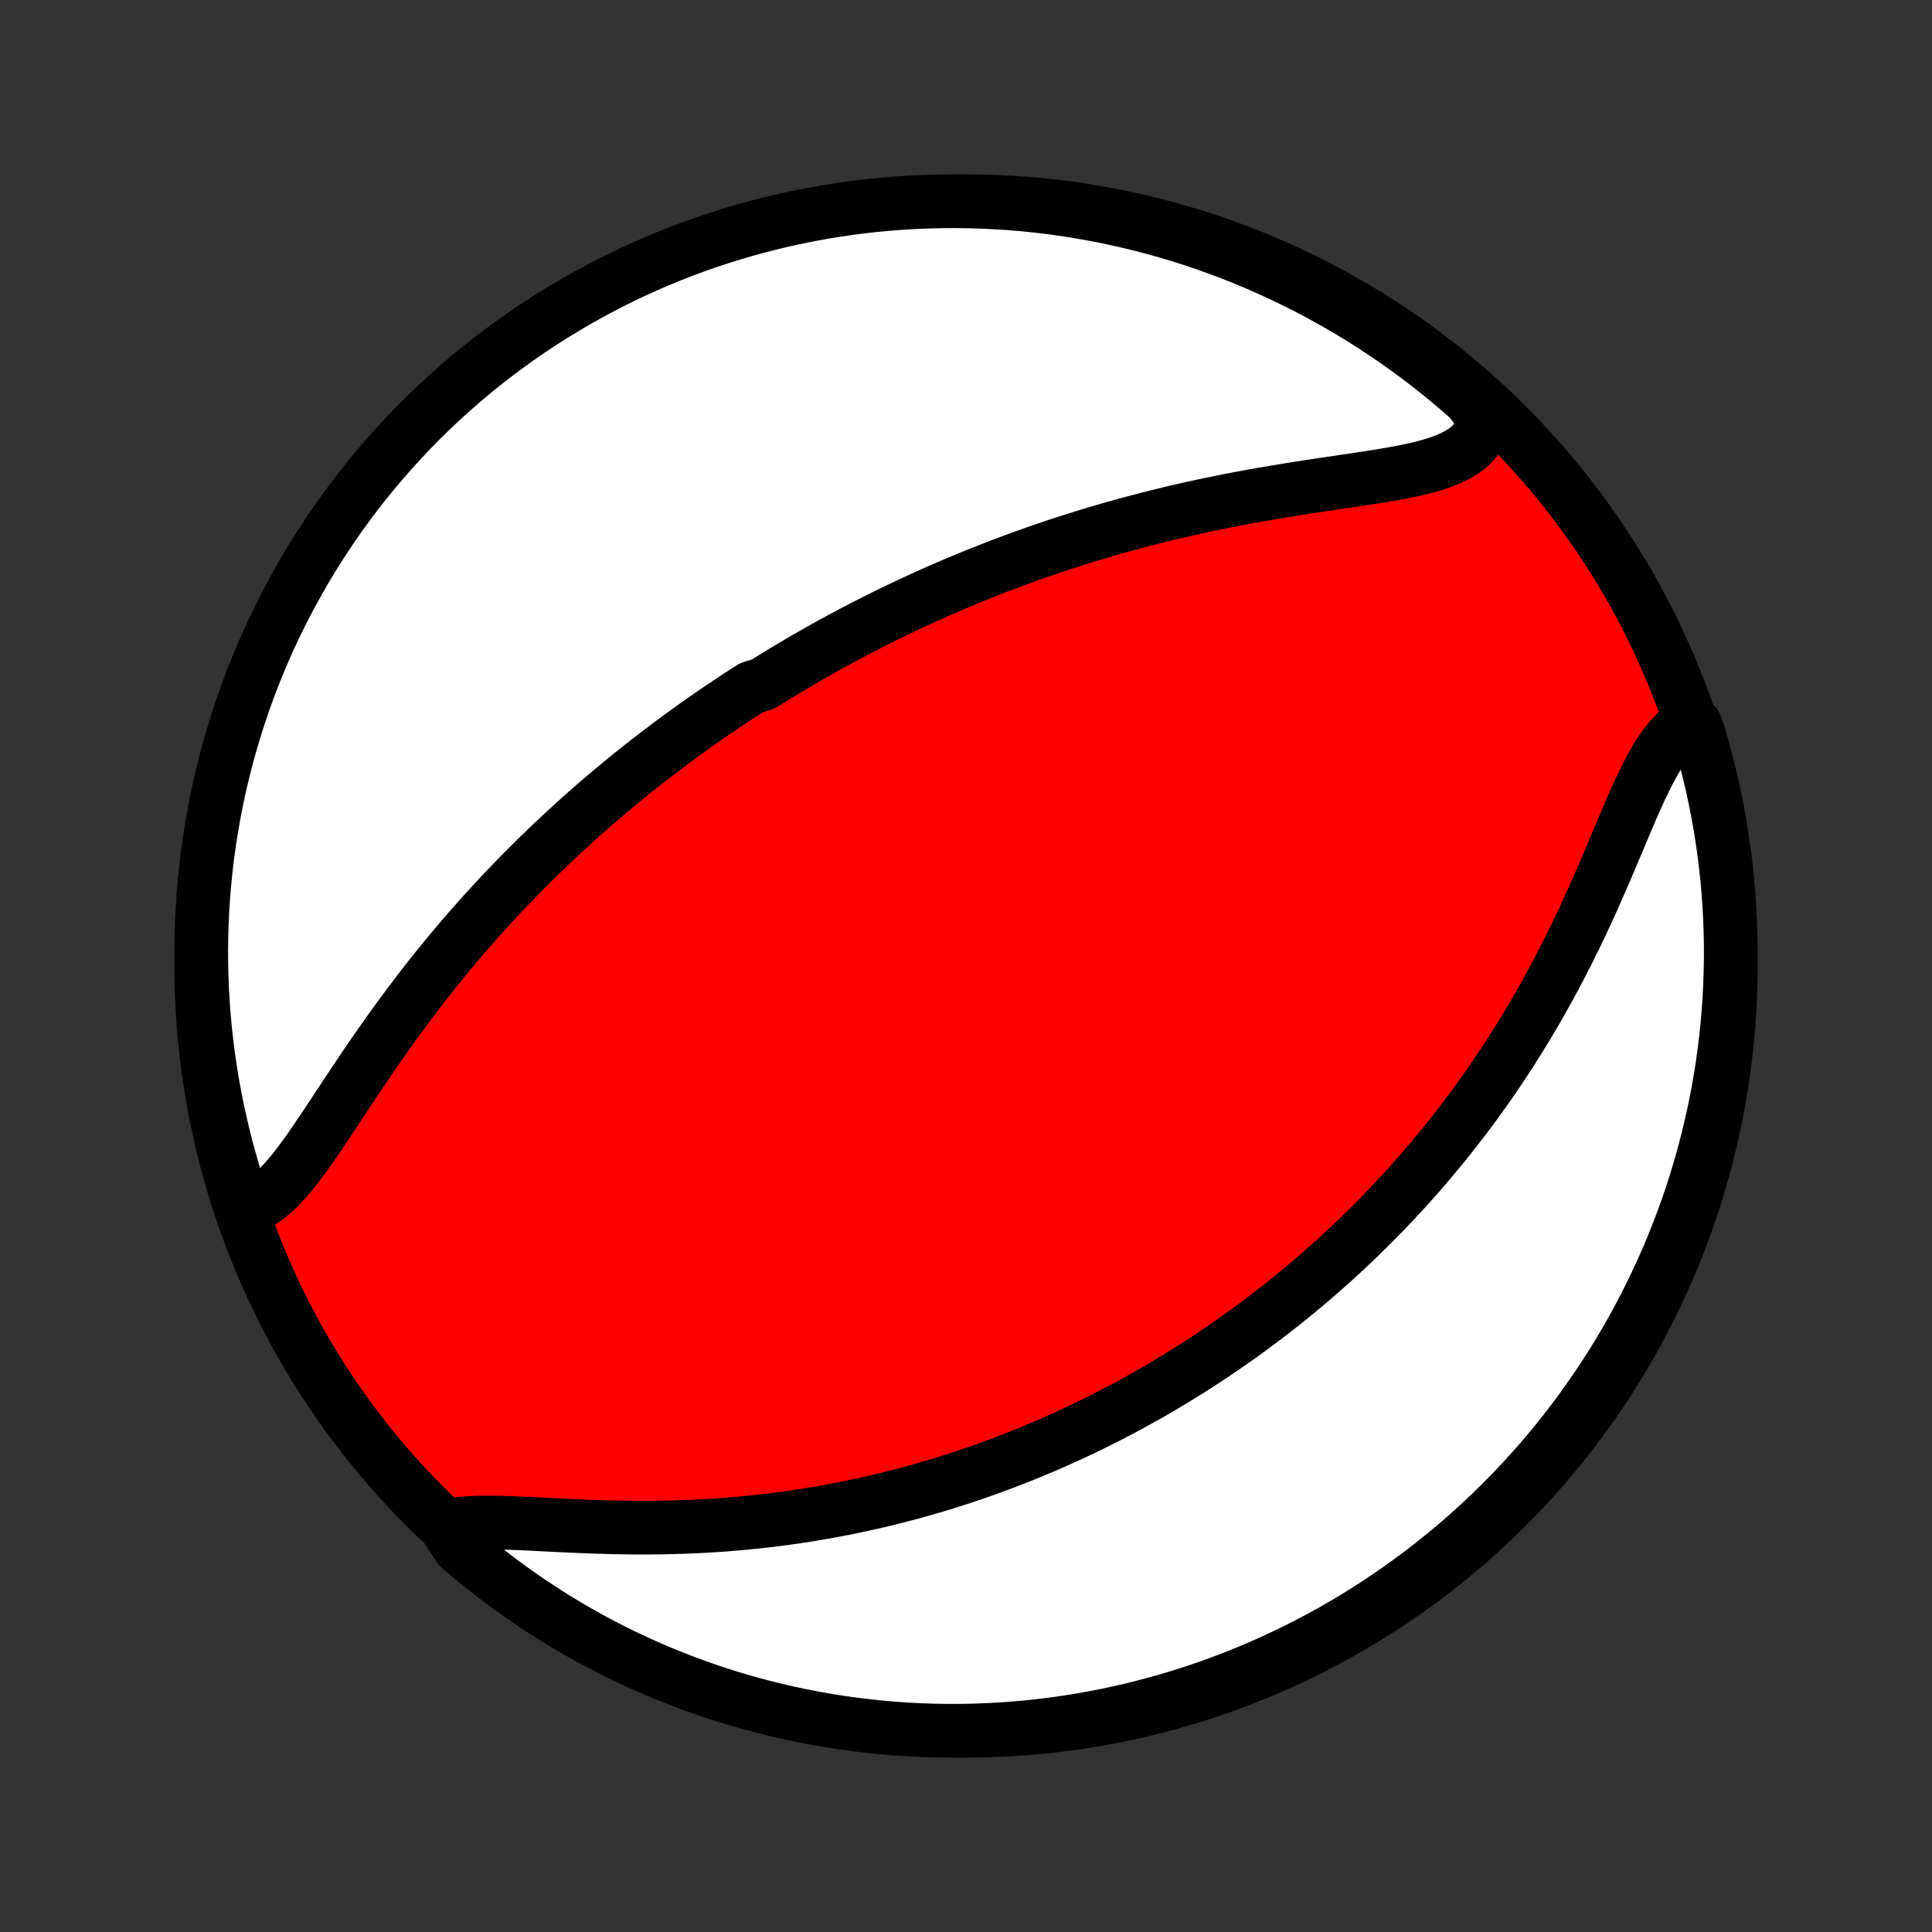 <?xml version="1.0" encoding="utf-8" standalone="no"?>
<!DOCTYPE svg PUBLIC "-//W3C//DTD SVG 1.1//EN"
  "http://www.w3.org/Graphics/SVG/1.1/DTD/svg11.dtd">
<!-- Created with matplotlib (http://matplotlib.org/) -->
<svg height="72pt" version="1.1" viewBox="0 0 72 72" width="72pt" xmlns="http://www.w3.org/2000/svg" xmlns:xlink="http://www.w3.org/1999/xlink">
 <rect x="0" y="0" width="72" height="72" fill="#333333" stroke="none"/>
 <defs>
  <style type="text/css">
*{stroke-linecap:butt;stroke-linejoin:round;}
  </style>
 </defs>
 <g id="figure_1">
  <g id="patch_1">
   <path d="
M0 72
L72 72
L72 0
L0 0
z
" style="fill:none;"/>
  </g>
  <g id="axes_1">
   <g id="PatchCollection_1">
    <defs>
     <path d="
M36 -7.5
C43.558 -7.5 50.808 -10.503 56.153 -15.848
C61.497 -21.192 64.5 -28.442 64.5 -36
C64.5 -43.558 61.497 -50.808 56.153 -56.153
C50.808 -61.497 43.558 -64.5 36 -64.5
C28.442 -64.5 21.192 -61.497 15.848 -56.153
C10.503 -50.808 7.5 -43.558 7.5 -36
C7.5 -28.442 10.503 -21.192 15.848 -15.848
C21.192 -10.503 28.442 -7.5 36 -7.5
z
" id="C0_0_a811fe30f3"/>
     <path d="
M9.047 -26.927
L9.281 -26.994
L9.509 -27.091
L9.732 -27.216
L9.949 -27.366
L10.161 -27.54
L10.37 -27.734
L10.575 -27.948
L10.778 -28.179
L10.979 -28.425
L11.178 -28.684
L11.377 -28.954
L11.575 -29.233
L11.774 -29.521
L11.973 -29.815
L12.173 -30.114
L12.374 -30.417
L12.576 -30.723
L12.779 -31.032
L12.984 -31.342
L13.19 -31.652
L13.398 -31.963
L13.607 -32.273
L13.818 -32.582
L14.03 -32.89
L14.243 -33.196
L14.458 -33.5
L14.674 -33.801
L14.891 -34.1
L15.11 -34.396
L15.329 -34.689
L15.549 -34.979
L15.77 -35.266
L15.992 -35.549
L16.214 -35.829
L16.437 -36.105
L16.66 -36.378
L16.884 -36.647
L17.108 -36.913
L17.332 -37.175
L17.557 -37.433
L17.782 -37.688
L18.006 -37.939
L18.231 -38.186
L18.456 -38.43
L18.68 -38.671
L18.905 -38.908
L19.13 -39.142
L19.354 -39.372
L19.578 -39.599
L19.802 -39.823
L20.025 -40.044
L20.249 -40.261
L20.472 -40.476
L20.695 -40.687
L20.918 -40.896
L21.14 -41.102
L21.362 -41.304
L21.584 -41.504
L21.805 -41.702
L22.027 -41.896
L22.248 -42.089
L22.469 -42.278
L22.689 -42.465
L22.91 -42.65
L23.13 -42.833
L23.35 -43.013
L23.57 -43.191
L23.79 -43.367
L24.01 -43.541
L24.23 -43.712
L24.45 -43.882
L24.67 -44.05
L24.89 -44.216
L25.11 -44.38
L25.33 -44.542
L25.55 -44.703
L25.771 -44.861
L25.991 -45.019
L26.212 -45.174
L26.434 -45.328
L26.655 -45.481
L26.878 -45.632
L27.1 -45.782
L27.323 -45.93
L27.547 -46.077
L27.771 -46.223
L27.995 -46.367
L28.447 -46.51
L28.674 -46.652
L28.901 -46.793
L29.13 -46.932
L29.359 -47.071
L29.59 -47.208
L29.821 -47.344
L30.053 -47.479
L30.287 -47.614
L30.522 -47.747
L30.758 -47.879
L30.995 -48.01
L31.234 -48.141
L31.474 -48.27
L31.715 -48.399
L31.959 -48.526
L32.203 -48.653
L32.449 -48.779
L32.697 -48.904
L32.947 -49.028
L33.199 -49.152
L33.452 -49.274
L33.708 -49.396
L33.965 -49.517
L34.225 -49.637
L34.486 -49.757
L34.75 -49.875
L35.016 -49.993
L35.285 -50.11
L35.555 -50.226
L35.829 -50.341
L36.105 -50.455
L36.383 -50.569
L36.664 -50.681
L36.947 -50.793
L37.234 -50.904
L37.523 -51.013
L37.815 -51.122
L38.11 -51.23
L38.408 -51.337
L38.709 -51.443
L39.013 -51.547
L39.32 -51.651
L39.631 -51.753
L39.944 -51.854
L40.261 -51.954
L40.58 -52.052
L40.903 -52.149
L41.23 -52.245
L41.559 -52.34
L41.892 -52.432
L42.228 -52.523
L42.567 -52.613
L42.909 -52.701
L43.255 -52.787
L43.603 -52.872
L43.955 -52.955
L44.309 -53.035
L44.666 -53.114
L45.026 -53.191
L45.388 -53.266
L45.753 -53.339
L46.119 -53.41
L46.488 -53.479
L46.858 -53.546
L47.23 -53.611
L47.603 -53.674
L47.977 -53.736
L48.35 -53.795
L48.724 -53.853
L49.097 -53.91
L49.469 -53.966
L49.84 -54.02
L50.208 -54.075
L50.572 -54.129
L50.933 -54.184
L51.289 -54.239
L51.639 -54.297
L51.983 -54.357
L52.318 -54.42
L52.644 -54.487
L52.959 -54.56
L53.261 -54.64
L53.551 -54.728
L53.824 -54.825
L54.081 -54.933
L54.32 -55.053
L54.538 -55.188
L54.736 -55.337
L54.91 -55.503
L55.061 -55.686
L55.187 -55.888
L55.288 -56.108
L55.364 -56.346
L55.153 -56.603
L54.782 -57.105
L54.405 -57.436
L54.022 -57.76
L53.634 -58.078
L53.241 -58.389
L52.842 -58.694
L52.438 -58.991
L52.029 -59.282
L51.616 -59.565
L51.197 -59.841
L50.774 -60.11
L50.346 -60.372
L49.914 -60.626
L49.478 -60.872
L49.038 -61.111
L48.594 -61.343
L48.146 -61.566
L47.694 -61.782
L47.238 -61.99
L46.78 -62.191
L46.318 -62.383
L45.852 -62.567
L45.384 -62.743
L44.913 -62.911
L44.439 -63.07
L43.963 -63.222
L43.484 -63.365
L43.003 -63.5
L42.52 -63.626
L42.035 -63.744
L41.547 -63.854
L41.059 -63.955
L40.569 -64.047
L40.077 -64.132
L39.584 -64.207
L39.09 -64.274
L38.595 -64.332
L38.099 -64.382
L37.603 -64.423
L37.106 -64.455
L36.609 -64.478
L36.111 -64.493
L35.614 -64.5
L35.117 -64.497
L34.62 -64.486
L34.123 -64.467
L33.627 -64.438
L33.132 -64.401
L32.638 -64.355
L32.144 -64.301
L31.652 -64.238
L31.161 -64.166
L30.672 -64.086
L30.184 -63.997
L29.698 -63.9
L29.213 -63.794
L28.732 -63.68
L28.252 -63.557
L27.774 -63.426
L27.299 -63.287
L26.827 -63.139
L26.357 -62.983
L25.891 -62.819
L25.427 -62.647
L24.967 -62.466
L24.51 -62.278
L24.057 -62.081
L23.607 -61.877
L23.161 -61.664
L22.719 -61.444
L22.281 -61.216
L21.847 -60.98
L21.417 -60.737
L20.992 -60.486
L20.571 -60.228
L20.156 -59.963
L19.745 -59.69
L19.338 -59.41
L18.938 -59.122
L18.542 -58.828
L18.151 -58.527
L17.766 -58.219
L17.387 -57.904
L17.013 -57.582
L16.645 -57.254
L16.283 -56.919
L15.927 -56.578
L15.576 -56.231
L15.233 -55.878
L14.895 -55.518
L14.564 -55.153
L14.24 -54.782
L13.922 -54.405
L13.611 -54.022
L13.306 -53.634
L13.009 -53.241
L12.718 -52.842
L12.435 -52.438
L12.159 -52.029
L11.89 -51.616
L11.628 -51.197
L11.374 -50.774
L11.128 -50.346
L10.889 -49.914
L10.657 -49.478
L10.434 -49.038
L10.218 -48.594
L10.009 -48.146
L9.809 -47.694
L9.617 -47.238
L9.433 -46.78
L9.257 -46.318
L9.089 -45.852
L8.93 -45.384
L8.778 -44.913
L8.635 -44.439
L8.5 -43.963
L8.374 -43.484
L8.256 -43.003
L8.146 -42.52
L8.045 -42.035
L7.953 -41.547
L7.869 -41.059
L7.793 -40.569
L7.726 -40.077
L7.668 -39.584
L7.618 -39.09
L7.577 -38.595
L7.545 -38.099
L7.521 -37.603
L7.507 -37.106
L7.5 -36.609
L7.503 -36.111
L7.514 -35.614
L7.533 -35.117
L7.562 -34.62
L7.599 -34.123
L7.645 -33.627
L7.699 -33.132
L7.762 -32.638
L7.834 -32.144
L7.914 -31.652
L8.003 -31.161
L8.1 -30.672
L8.206 -30.184
L8.32 -29.698
L8.442 -29.213
L8.574 -28.732
L8.713 -28.252
z
" id="C0_1_b2c8aca913"/>
     <path d="
M16.599 -15.136
L16.888 -15.186
L17.194 -15.222
L17.516 -15.245
L17.852 -15.257
L18.201 -15.261
L18.561 -15.256
L18.931 -15.246
L19.31 -15.232
L19.696 -15.215
L20.089 -15.195
L20.487 -15.175
L20.889 -15.155
L21.295 -15.136
L21.704 -15.119
L22.114 -15.103
L22.526 -15.09
L22.938 -15.08
L23.35 -15.073
L23.762 -15.069
L24.173 -15.07
L24.583 -15.073
L24.991 -15.081
L25.398 -15.093
L25.802 -15.109
L26.203 -15.128
L26.602 -15.152
L26.998 -15.179
L27.391 -15.211
L27.781 -15.246
L28.168 -15.285
L28.55 -15.327
L28.93 -15.373
L29.306 -15.423
L29.678 -15.476
L30.047 -15.532
L30.411 -15.592
L30.772 -15.654
L31.129 -15.72
L31.483 -15.788
L31.832 -15.86
L32.178 -15.934
L32.52 -16.01
L32.858 -16.089
L33.193 -16.171
L33.524 -16.255
L33.851 -16.341
L34.175 -16.429
L34.495 -16.52
L34.812 -16.613
L35.126 -16.707
L35.436 -16.804
L35.743 -16.902
L36.047 -17.003
L36.347 -17.105
L36.645 -17.209
L36.939 -17.315
L37.23 -17.422
L37.519 -17.531
L37.805 -17.642
L38.088 -17.754
L38.368 -17.867
L38.646 -17.983
L38.922 -18.099
L39.194 -18.217
L39.465 -18.337
L39.733 -18.458
L39.999 -18.581
L40.263 -18.704
L40.524 -18.83
L40.784 -18.957
L41.041 -19.085
L41.297 -19.215
L41.551 -19.346
L41.803 -19.478
L42.053 -19.612
L42.301 -19.747
L42.548 -19.884
L42.794 -20.023
L43.038 -20.162
L43.28 -20.303
L43.521 -20.446
L43.761 -20.591
L43.999 -20.737
L44.236 -20.884
L44.473 -21.033
L44.708 -21.184
L44.941 -21.337
L45.174 -21.491
L45.406 -21.647
L45.637 -21.804
L45.867 -21.964
L46.096 -22.125
L46.325 -22.288
L46.552 -22.454
L46.779 -22.621
L47.005 -22.79
L47.231 -22.961
L47.456 -23.135
L47.68 -23.31
L47.904 -23.488
L48.128 -23.668
L48.351 -23.851
L48.573 -24.035
L48.795 -24.223
L49.017 -24.413
L49.238 -24.605
L49.459 -24.8
L49.68 -24.997
L49.9 -25.198
L50.12 -25.401
L50.34 -25.607
L50.559 -25.816
L50.778 -26.029
L50.997 -26.244
L51.216 -26.462
L51.434 -26.684
L51.653 -26.909
L51.87 -27.138
L52.088 -27.37
L52.306 -27.605
L52.523 -27.844
L52.739 -28.087
L52.956 -28.334
L53.172 -28.585
L53.388 -28.839
L53.603 -29.098
L53.818 -29.361
L54.032 -29.628
L54.246 -29.899
L54.459 -30.174
L54.672 -30.454
L54.884 -30.738
L55.095 -31.027
L55.305 -31.32
L55.514 -31.618
L55.722 -31.921
L55.929 -32.228
L56.135 -32.539
L56.34 -32.856
L56.543 -33.177
L56.745 -33.502
L56.945 -33.833
L57.144 -34.168
L57.341 -34.507
L57.535 -34.851
L57.728 -35.199
L57.919 -35.551
L58.107 -35.907
L58.293 -36.267
L58.477 -36.63
L58.658 -36.997
L58.837 -37.367
L59.013 -37.739
L59.186 -38.113
L59.357 -38.489
L59.525 -38.867
L59.69 -39.245
L59.853 -39.622
L60.014 -39.999
L60.172 -40.374
L60.329 -40.746
L60.484 -41.115
L60.638 -41.478
L60.791 -41.836
L60.944 -42.185
L61.098 -42.525
L61.253 -42.853
L61.41 -43.169
L61.57 -43.47
L61.734 -43.754
L61.903 -44.019
L62.077 -44.263
L62.259 -44.484
L62.448 -44.682
L62.646 -44.853
L63.178 -44.996
L63.323 -44.581
L63.461 -44.105
L63.589 -43.627
L63.71 -43.147
L63.822 -42.664
L63.926 -42.179
L64.021 -41.693
L64.107 -41.205
L64.185 -40.715
L64.255 -40.224
L64.316 -39.731
L64.368 -39.237
L64.411 -38.743
L64.446 -38.247
L64.472 -37.751
L64.49 -37.254
L64.499 -36.757
L64.499 -36.26
L64.49 -35.763
L64.473 -35.265
L64.448 -34.768
L64.413 -34.271
L64.37 -33.775
L64.318 -33.279
L64.258 -32.785
L64.189 -32.291
L64.111 -31.799
L64.025 -31.307
L63.93 -30.817
L63.827 -30.329
L63.715 -29.842
L63.595 -29.358
L63.467 -28.875
L63.33 -28.395
L63.184 -27.916
L63.031 -27.441
L62.869 -26.967
L62.699 -26.497
L62.521 -26.03
L62.335 -25.565
L62.141 -25.104
L61.938 -24.646
L61.728 -24.191
L61.511 -23.741
L61.285 -23.293
L61.052 -22.85
L60.811 -22.411
L60.562 -21.976
L60.306 -21.545
L60.043 -21.118
L59.772 -20.696
L59.494 -20.279
L59.209 -19.867
L58.917 -19.459
L58.617 -19.056
L58.311 -18.659
L57.998 -18.267
L57.679 -17.88
L57.353 -17.499
L57.02 -17.124
L56.681 -16.754
L56.336 -16.39
L55.984 -16.032
L55.626 -15.68
L55.263 -15.335
L54.893 -14.995
L54.518 -14.662
L54.137 -14.336
L53.75 -14.016
L53.359 -13.703
L52.961 -13.396
L52.559 -13.097
L52.152 -12.804
L51.739 -12.519
L51.322 -12.24
L50.901 -11.969
L50.474 -11.706
L50.044 -11.449
L49.609 -11.2
L49.17 -10.959
L48.727 -10.725
L48.28 -10.499
L47.829 -10.281
L47.375 -10.071
L46.917 -9.868
L46.456 -9.674
L45.991 -9.487
L45.524 -9.309
L45.054 -9.138
L44.581 -8.976
L44.105 -8.822
L43.627 -8.677
L43.147 -8.54
L42.664 -8.411
L42.179 -8.29
L41.693 -8.178
L41.205 -8.074
L40.715 -7.979
L40.224 -7.893
L39.731 -7.815
L39.237 -7.745
L38.743 -7.684
L38.247 -7.632
L37.751 -7.589
L37.254 -7.554
L36.757 -7.528
L36.26 -7.51
L35.763 -7.501
L35.265 -7.501
L34.768 -7.509
L34.271 -7.527
L33.775 -7.552
L33.279 -7.587
L32.785 -7.63
L32.291 -7.682
L31.799 -7.742
L31.307 -7.811
L30.817 -7.889
L30.329 -7.975
L29.842 -8.07
L29.358 -8.173
L28.875 -8.285
L28.395 -8.405
L27.916 -8.534
L27.441 -8.67
L26.967 -8.816
L26.497 -8.969
L26.03 -9.131
L25.565 -9.301
L25.104 -9.479
L24.646 -9.665
L24.191 -9.859
L23.741 -10.062
L23.293 -10.271
L22.85 -10.489
L22.411 -10.715
L21.976 -10.948
L21.545 -11.189
L21.118 -11.438
L20.696 -11.694
L20.279 -11.957
L19.867 -12.228
L19.459 -12.506
L19.056 -12.791
L18.659 -13.083
L18.267 -13.383
L17.88 -13.689
L17.499 -14.002
L17.124 -14.321
z
" id="C0_2_3f70db087a"/>
    </defs>
    <g clip-path="url(#p1bffca34e9)">
     <use style="fill:#ff0000;stroke:#000000;stroke-width:2.0;" x="0.0" xlink:href="#C0_0_a811fe30f3" y="72.0"/>
    </g>
    <g clip-path="url(#p1bffca34e9)">
     <use style="fill:#ffffff;stroke:#000000;stroke-width:2.0;" x="0.0" xlink:href="#C0_1_b2c8aca913" y="72.0"/>
    </g>
    <g clip-path="url(#p1bffca34e9)">
     <use style="fill:#ffffff;stroke:#000000;stroke-width:2.0;" x="0.0" xlink:href="#C0_2_3f70db087a" y="72.0"/>
    </g>
   </g>
  </g>
 </g>
 <defs>
  <clipPath id="p1bffca34e9">
   <rect height="72.0" width="72.0" x="0.0" y="0.0"/>
  </clipPath>
 </defs>
</svg>
